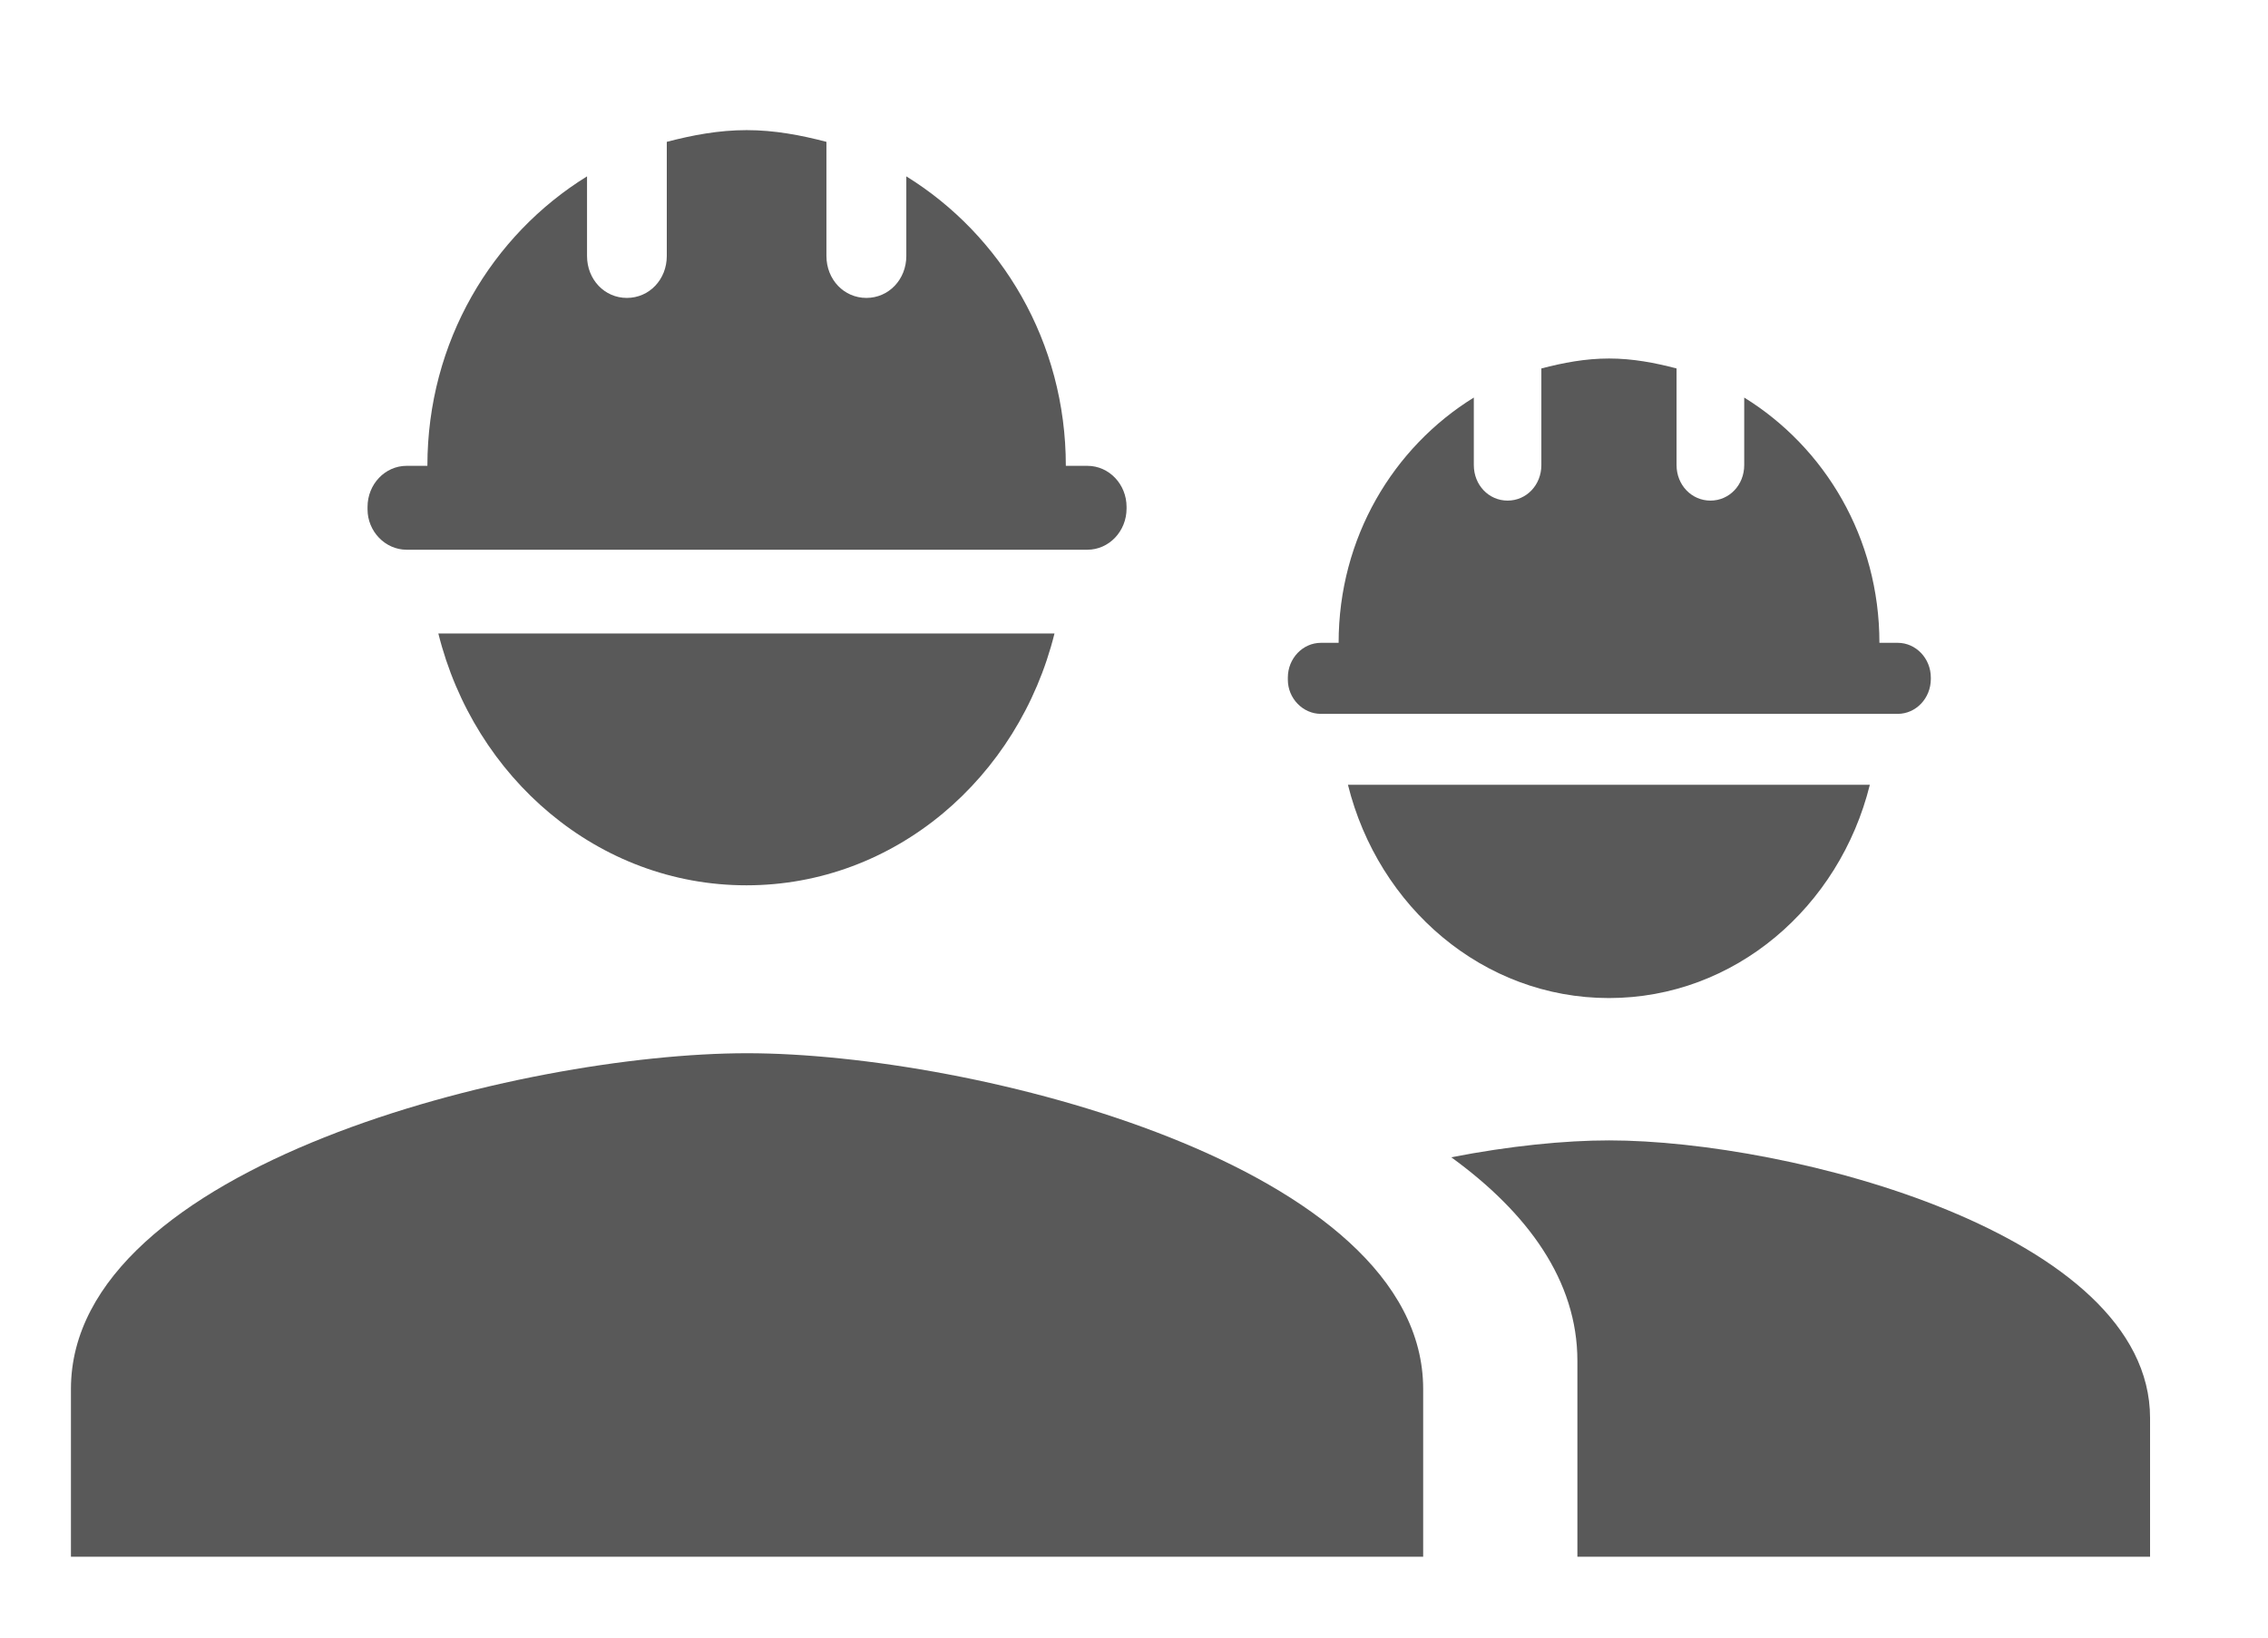 <svg width="18" height="13" viewBox="0 0 18 13" fill="none" xmlns="http://www.w3.org/2000/svg">
<g clip-path="url(#clip0_1_1332)">
<path fill-rule="evenodd" clip-rule="evenodd" d="M12.769 7.923C13.767 7.923 14.599 7.201 14.84 6.23H10.698C10.939 7.201 11.771 7.923 12.769 7.923Z" fill="#595959"/>
<path fill-rule="evenodd" clip-rule="evenodd" d="M10.484 5.667H15.061C15.206 5.667 15.324 5.543 15.324 5.39V5.379C15.324 5.227 15.206 5.103 15.061 5.103H14.916C14.916 4.268 14.482 3.551 13.843 3.156V3.692C13.843 3.85 13.725 3.974 13.575 3.974C13.425 3.974 13.306 3.85 13.306 3.692V2.925C13.135 2.88 12.958 2.846 12.77 2.846C12.582 2.846 12.405 2.88 12.233 2.925V3.692C12.233 3.85 12.115 3.974 11.965 3.974C11.815 3.974 11.697 3.85 11.697 3.692V3.156C11.058 3.551 10.624 4.268 10.624 5.103H10.484C10.339 5.103 10.221 5.227 10.221 5.379V5.396C10.221 5.543 10.339 5.667 10.484 5.667V5.667Z" fill="#595959"/>
<path fill-rule="evenodd" clip-rule="evenodd" d="M11.295 12.358H17.064V11.257C17.064 9.791 14.204 9.053 12.771 9.053C12.418 9.053 11.979 9.097 11.518 9.187C12.125 9.628 12.519 10.167 12.519 10.803V12.358L11.295 12.358V12.358Z" fill="#595959"/>
<path fill-rule="evenodd" clip-rule="evenodd" d="M5.924 7.028C7.103 7.028 8.084 6.175 8.369 5.029H3.479C3.764 6.175 4.746 7.028 5.924 7.028Z" fill="#595959"/>
<path fill-rule="evenodd" clip-rule="evenodd" d="M3.227 4.364H8.63C8.802 4.364 8.941 4.217 8.941 4.037V4.024C8.941 3.844 8.802 3.698 8.63 3.698H8.459C8.459 2.712 7.946 1.866 7.193 1.4V2.032C7.193 2.219 7.053 2.365 6.876 2.365C6.698 2.365 6.559 2.219 6.559 2.032V1.126C6.356 1.073 6.147 1.033 5.926 1.033C5.704 1.033 5.495 1.073 5.292 1.126V2.032C5.292 2.219 5.153 2.365 4.975 2.365C4.798 2.365 4.659 2.219 4.659 2.032V1.4C3.905 1.866 3.392 2.712 3.392 3.698H3.227C3.056 3.698 2.917 3.844 2.917 4.024V4.044C2.917 4.217 3.056 4.364 3.227 4.364V4.364Z" fill="#595959"/>
<path fill-rule="evenodd" clip-rule="evenodd" d="M0.563 11.026C0.563 9.254 4.138 8.361 5.929 8.361C7.72 8.361 11.295 9.254 11.295 11.026V12.358H0.563V11.026Z" fill="#595959"/>
</g>
<defs>
<clipPath id="clip0_1_1332">
<rect width="17" height="11.9" fill="white" transform="translate(0.196 0.539)"/>
</clipPath>
</defs>
</svg>
